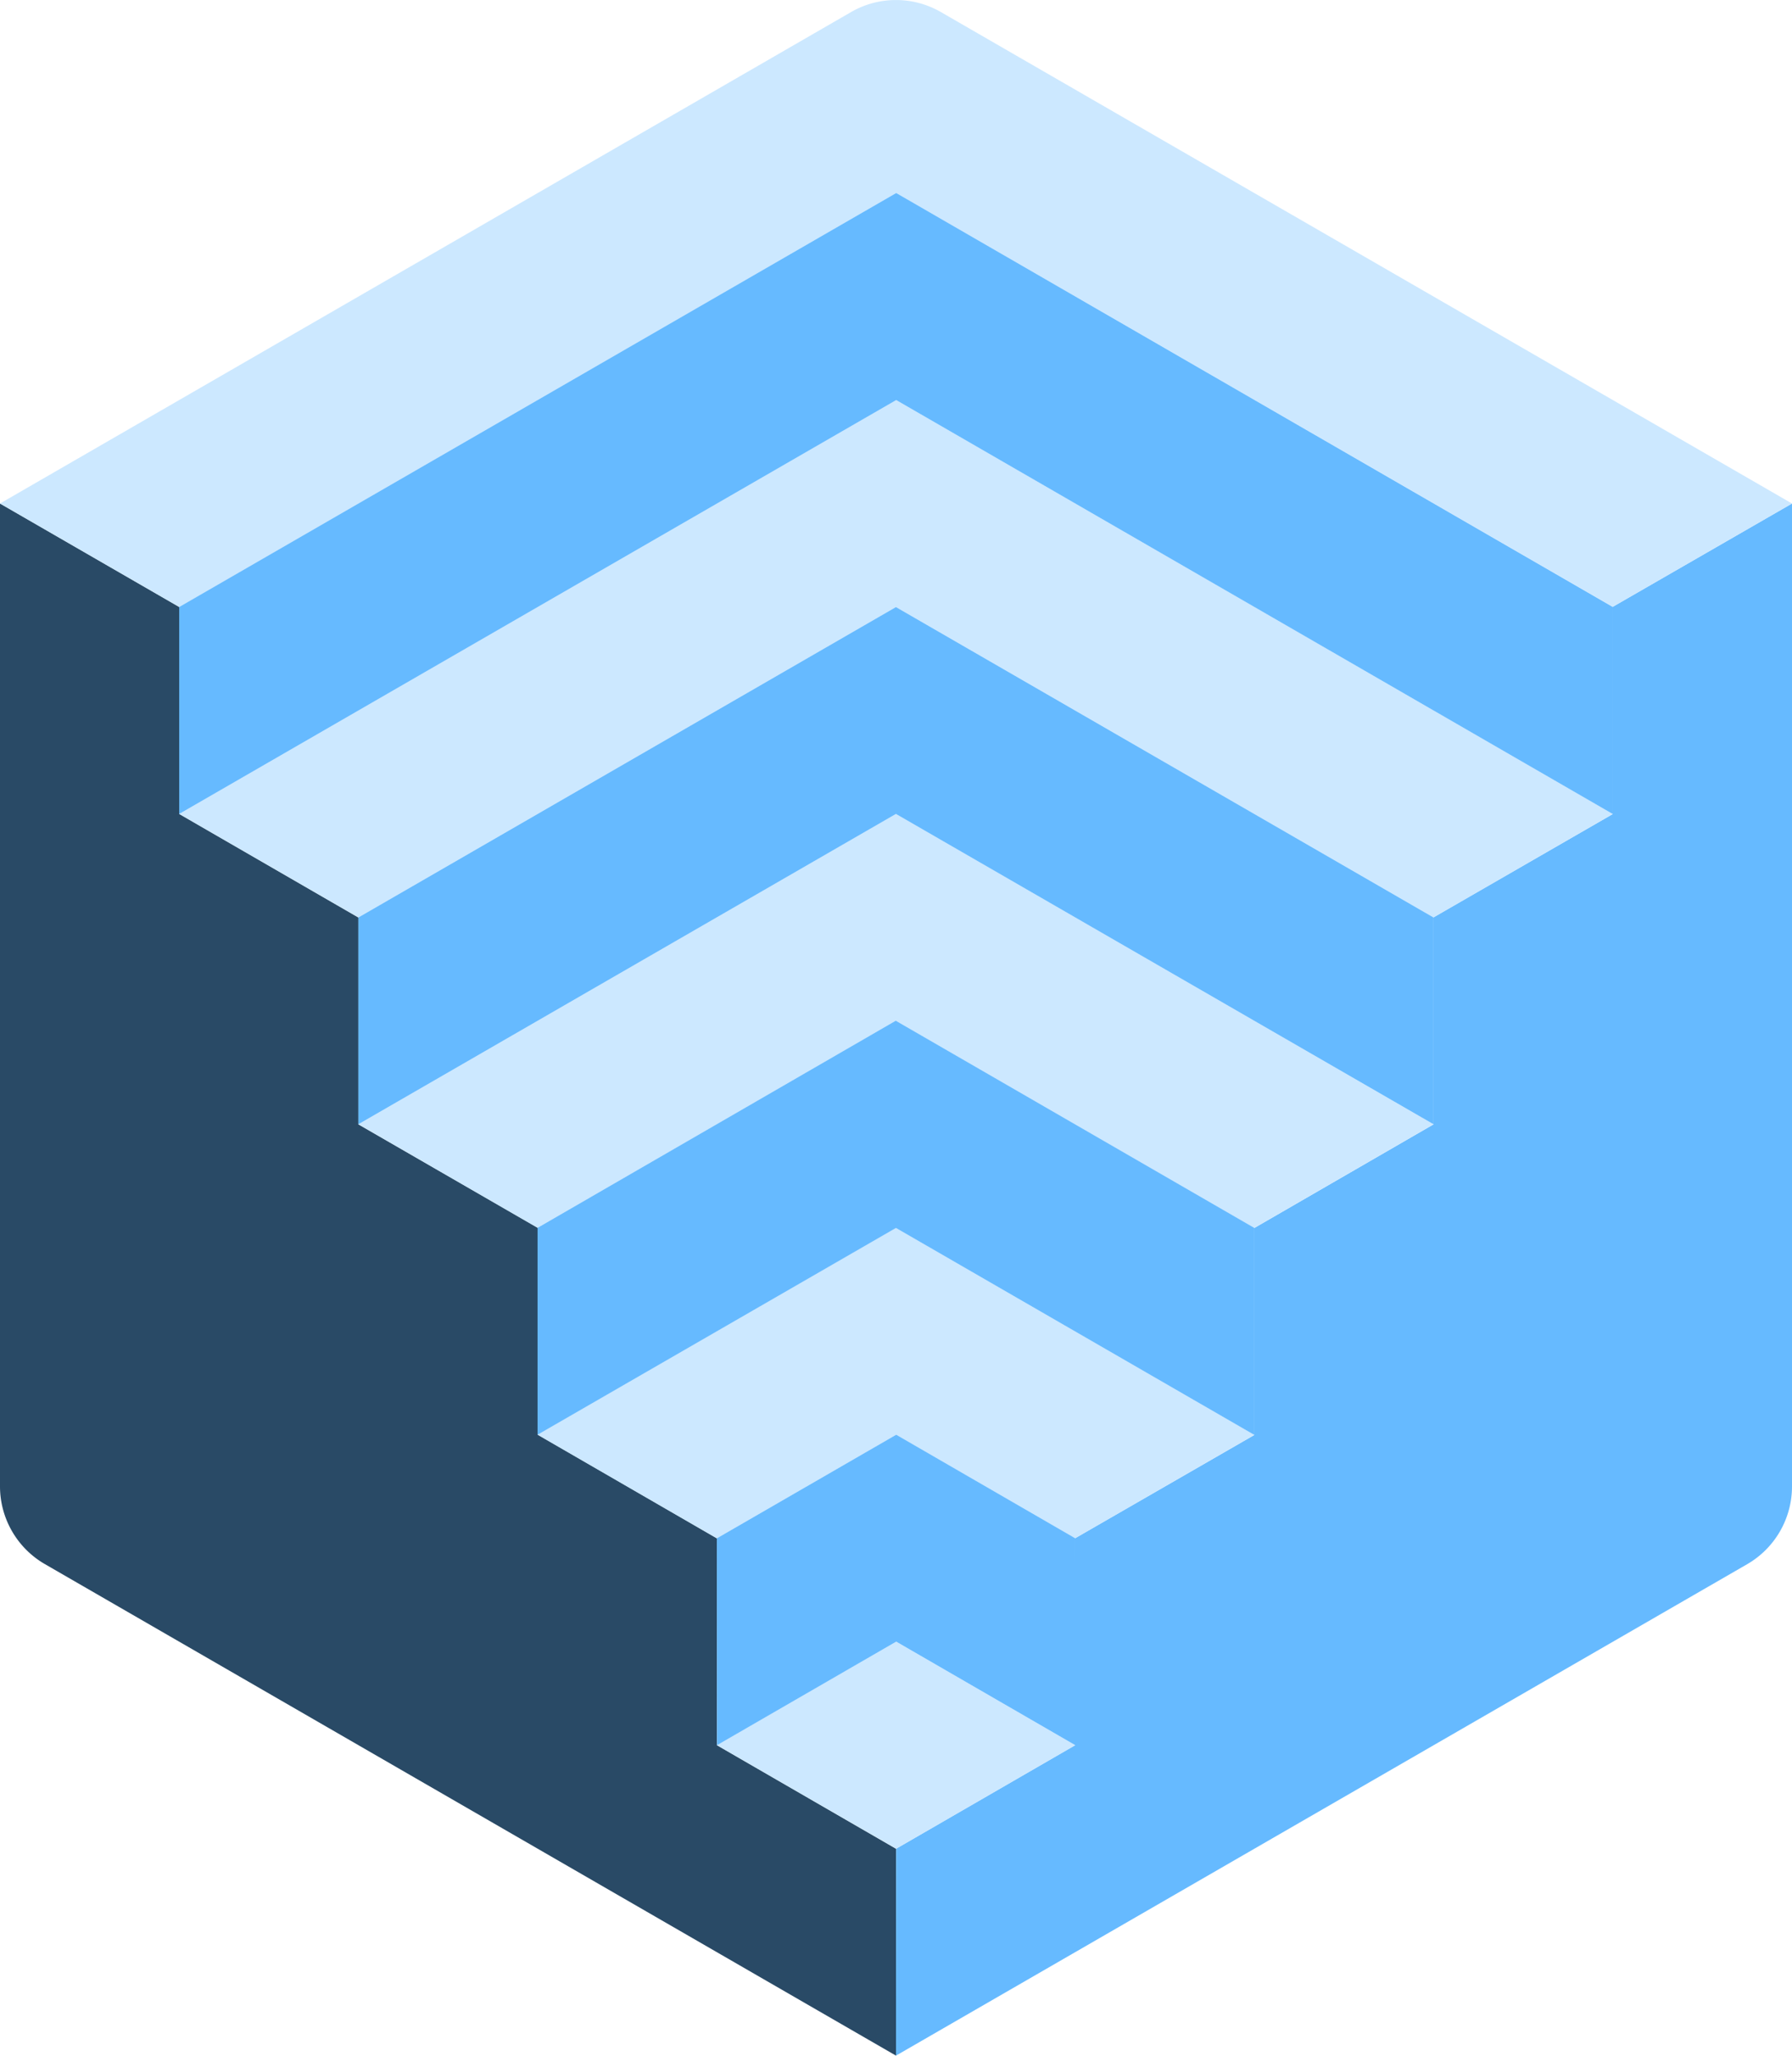 <svg xmlns="http://www.w3.org/2000/svg" width="150" height="172.051" viewBox="0 0 150 172.051"><defs><style>.a{fill:#66baff;}.b{fill:#294a66;}.c{fill:#cce8ff;}</style></defs><g transform="translate(0 -23.091)"><path class="a" d="M199.58,265.147l71.244-41.129a7.516,7.516,0,0,0,3.758-6.508V135.24l-15,8.643v17.346l-15,8.643V187.2l-15,8.673v17.323l-15,8.643v17.323l-14.99,8.665Z" transform="translate(-124.582 -70.006)"/><path class="b" d="M75,265.147V247.831l-14.986-8.665V221.85l-15-8.673V195.861L29.995,187.2V169.887L15,161.221V143.9L0,135.24V217.5a7.516,7.516,0,0,0,3.758,6.508Z" transform="translate(0 -70.006)"/><path class="c" d="M75.017,39.245,15,73.892,0,65.234,71.24,24.1a7.516,7.516,0,0,1,7.516,0L150,65.234l-15,8.643Z"/><path class="c" d="M99.936,112.2,39.92,146.839,54.914,155.5l45-25.981,45,25.981,15-8.658Z" transform="translate(-24.919 -55.624)"/><path class="c" d="M124.823,204.38l-45,25.974,15,8.665L124.8,221.685l30.017,17.342,15-8.673Z" transform="translate(-49.825 -113.165)"/><path class="c" d="M149.738,296.58l-30,17.308,15,8.673,15.02-8.673,14.982,8.665,15-8.65Z" transform="translate(-74.744 -170.718)"/><path class="c" d="M174.7,388.73l-15,8.669,15,8.665,14.99-8.665Z" transform="translate(-99.688 -228.24)"/><path class="a" d="M39.92,100.727V118.05L99.936,83.411l59.982,34.647V100.727L99.936,66.08Z" transform="translate(-24.919 -26.835)"/><path class="a" d="M79.82,184.281l45-25.981,45,25.981V201.59l-45-25.974-45,25.974Z" transform="translate(-49.825 -84.401)"/><path class="a" d="M149.723,250.43l30.017,17.342V285.1l-30-17.323-30,17.308V267.765Z" transform="translate(-74.744 -141.91)"/><path class="a" d="M174.68,342.64l14.982,8.665.008,17.323-14.99-8.669-15,8.669-.015-17.316Z" transform="translate(-99.663 -199.469)"/></g></svg>
